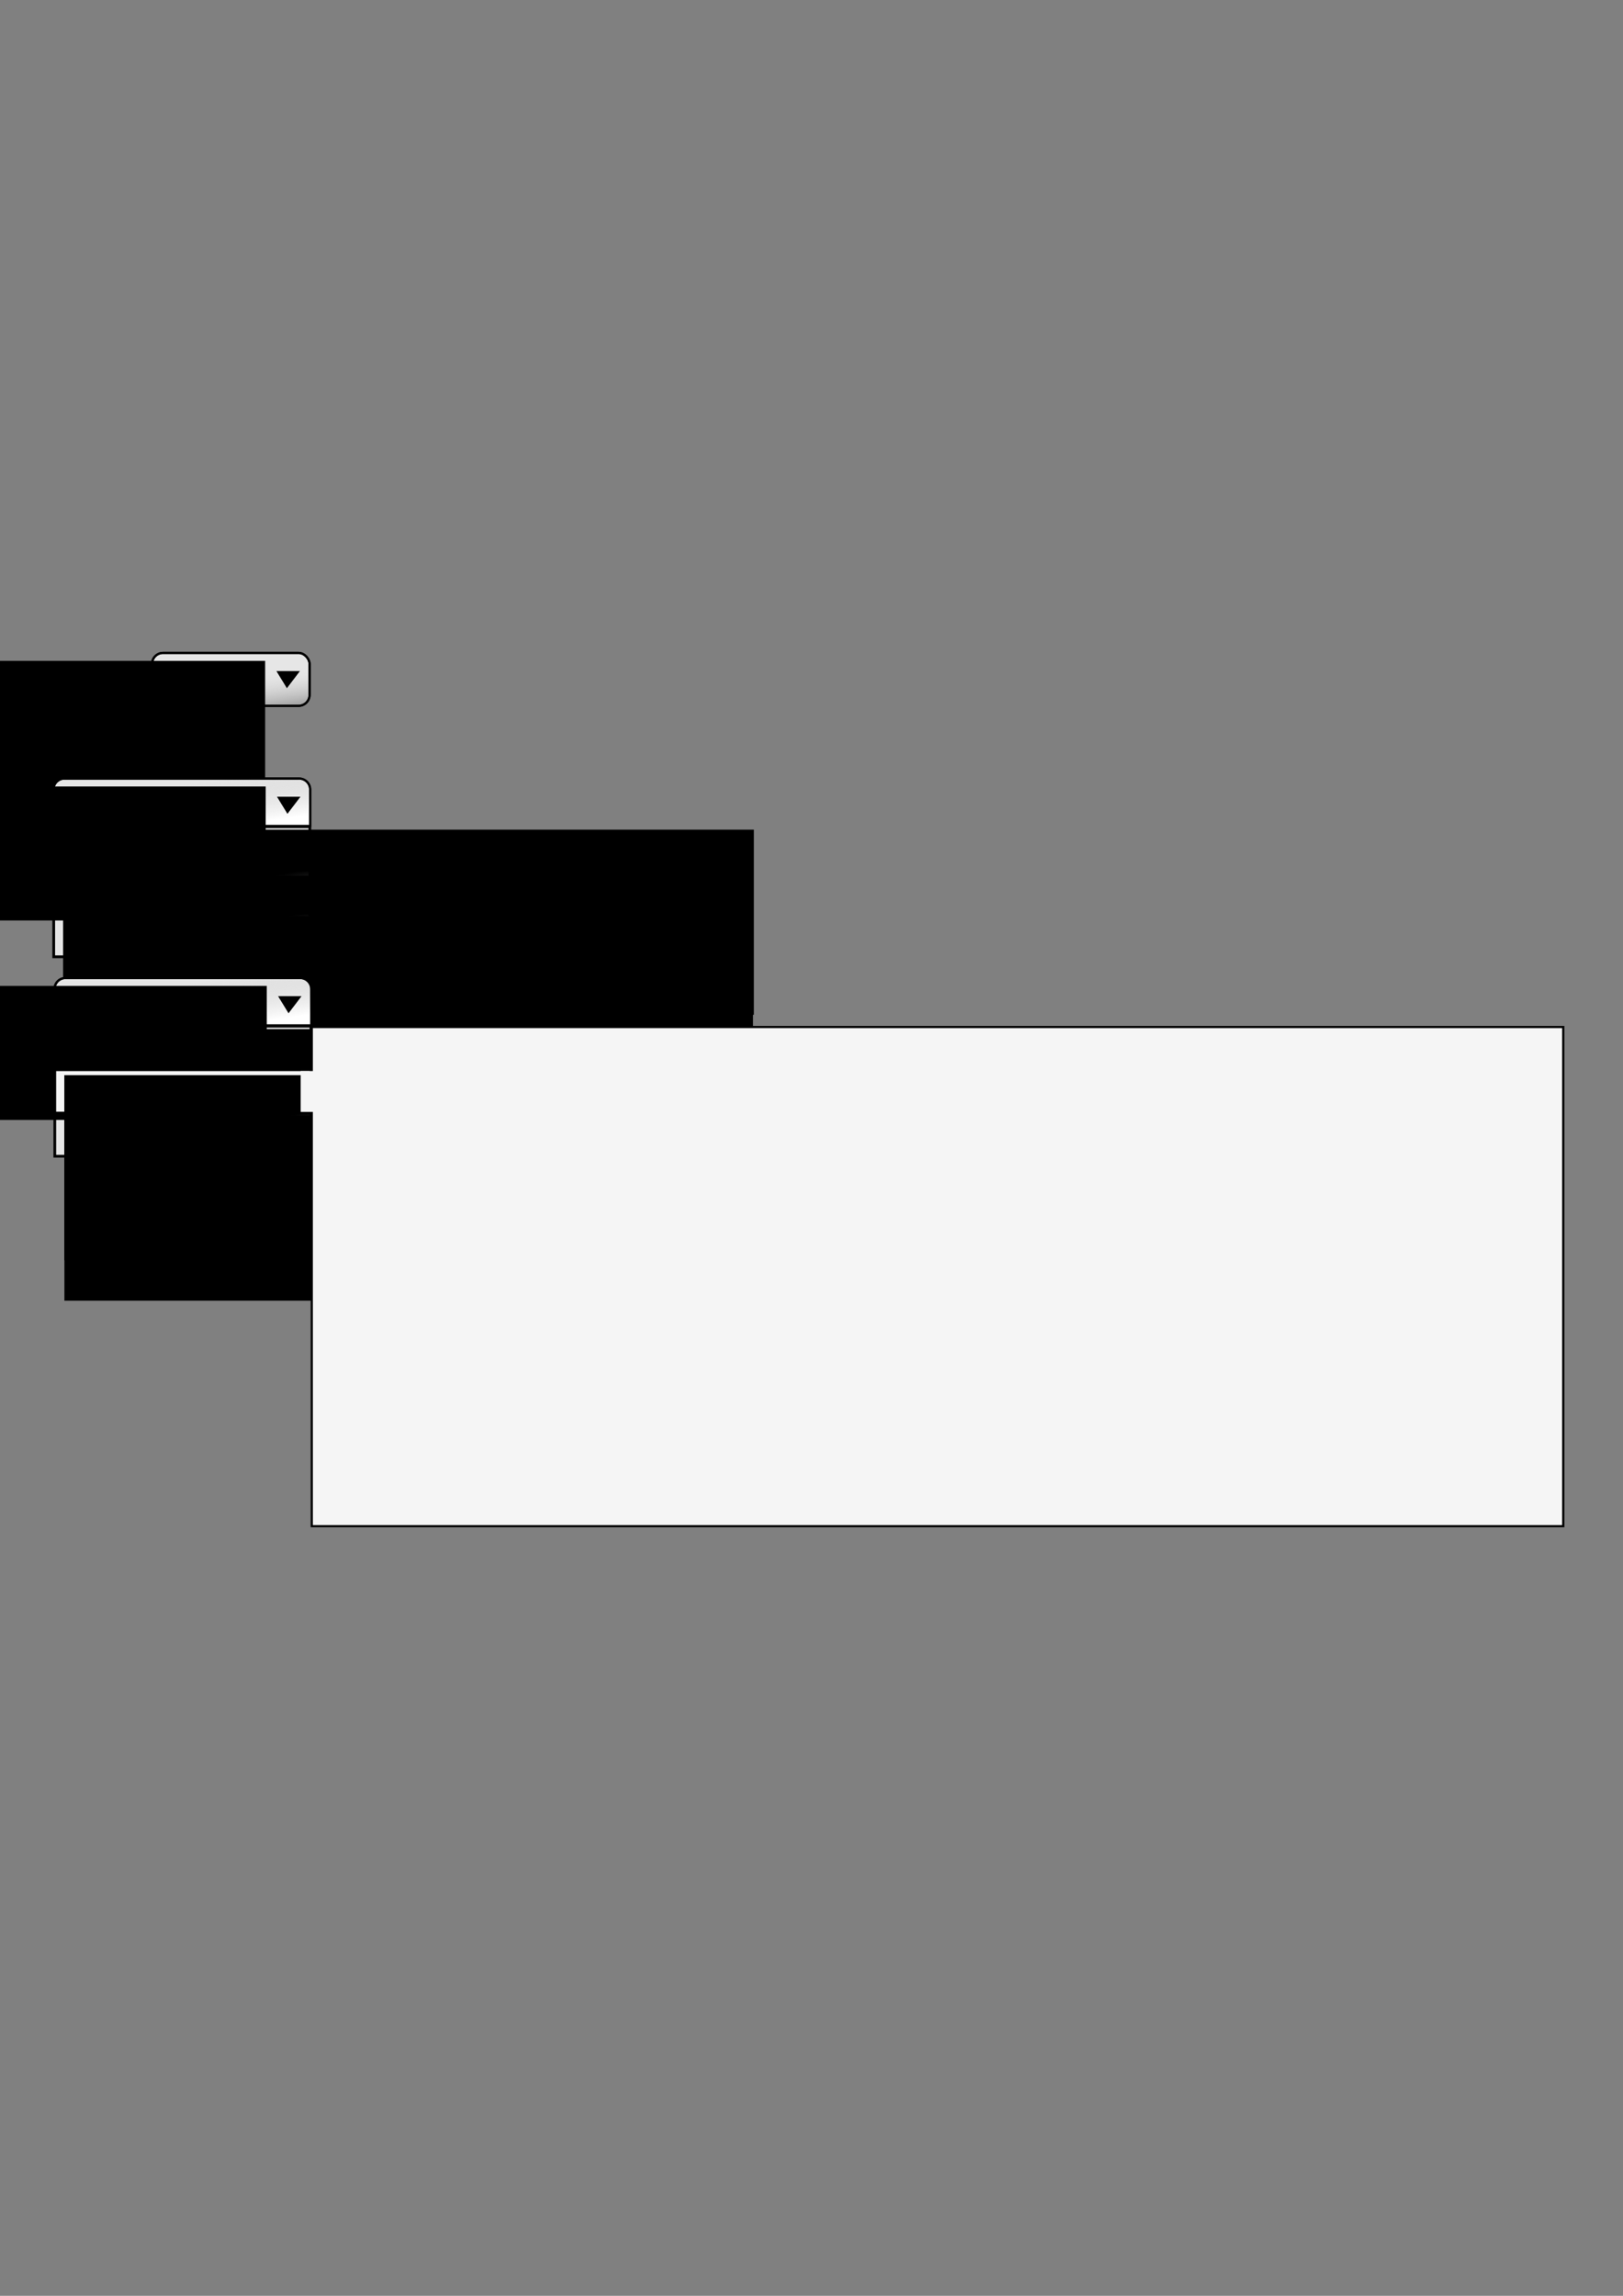 <?xml version="1.0" encoding="UTF-8" standalone="no"?>
<!-- Created with Inkscape (http://www.inkscape.org/) -->

<svg
   xmlns:dc="http://purl.org/dc/elements/1.1/"
   xmlns:cc="http://creativecommons.org/ns#"
   xmlns:rdf="http://www.w3.org/1999/02/22-rdf-syntax-ns#"
   xmlns:svg="http://www.w3.org/2000/svg"
   xmlns="http://www.w3.org/2000/svg"
   xmlns:xlink="http://www.w3.org/1999/xlink"
   xmlns:sodipodi="http://sodipodi.sourceforge.net/DTD/sodipodi-0.dtd"
   xmlns:inkscape="http://www.inkscape.org/namespaces/inkscape"
   width="744.094"
   height="1052.362"
   id="svg4460"
   version="1.1"
   inkscape:version="0.48.4 r9939"
   sodipodi:docname="action_menu.v2.svg">
  <rect width="100%" height="100%" fill="#808080" stroke="none"/>
  <defs
     id="defs4462">
    <linearGradient
       id="linearGradient6848">
      <stop
         style="stop-color:#ffffff;stop-opacity:1;"
         offset="0"
         id="stop6850" />
      <stop
         style="stop-color:#c8c8c8;stop-opacity:0;"
         offset="1"
         id="stop6852" />
    </linearGradient>
    <linearGradient
       id="linearGradient3912">
      <stop
         style="stop-color:#000000;stop-opacity:1;"
         offset="0"
         id="stop3914" />
      <stop
         style="stop-color:#e6e6e6;stop-opacity:0;"
         offset="1"
         id="stop3916" />
    </linearGradient>
    <linearGradient
       inkscape:collect="always"
       xlink:href="#linearGradient3912"
       id="linearGradient3918"
       x1="114.152"
       y1="340.205"
       x2="110.102"
       y2="309.9"
       gradientUnits="userSpaceOnUse" />
    <linearGradient
       id="linearGradient3912-7">
      <stop
         style="stop-color:#000000;stop-opacity:1;"
         offset="0"
         id="stop3914-0" />
      <stop
         style="stop-color:#e6e6e6;stop-opacity:0;"
         offset="1"
         id="stop3916-8" />
    </linearGradient>
    <linearGradient
       inkscape:collect="always"
       xlink:href="#linearGradient3912-7"
       id="linearGradient4053"
       x1="110.617"
       y1="430.361"
       x2="103.536"
       y2="393.49"
       gradientUnits="userSpaceOnUse"
       gradientTransform="translate(-11.617,-5.556)" />
    <linearGradient
       inkscape:collect="always"
       xlink:href="#linearGradient3912-7-9"
       id="linearGradient4053-9"
       x1="110.617"
       y1="430.361"
       x2="103.536"
       y2="393.49"
       gradientUnits="userSpaceOnUse"
       gradientTransform="translate(-11.617,-5.556)" />
    <linearGradient
       id="linearGradient3912-7-9">
      <stop
         style="stop-color:#000000;stop-opacity:1;"
         offset="0"
         id="stop3914-0-4" />
      <stop
         style="stop-color:#e6e6e6;stop-opacity:0;"
         offset="1"
         id="stop3916-8-5" />
    </linearGradient>
    <linearGradient
       inkscape:collect="always"
       xlink:href="#linearGradient3912-7-1"
       id="linearGradient4053-2"
       x1="110.617"
       y1="430.361"
       x2="103.536"
       y2="393.49"
       gradientUnits="userSpaceOnUse"
       gradientTransform="translate(-11.617,-5.556)" />
    <linearGradient
       id="linearGradient3912-7-1">
      <stop
         style="stop-color:#000000;stop-opacity:1;"
         offset="0"
         id="stop3914-0-49" />
      <stop
         style="stop-color:#e6e6e6;stop-opacity:0;"
         offset="1"
         id="stop3916-8-4" />
    </linearGradient>
    <linearGradient
       y2="393.49"
       x2="103.536"
       y1="430.361"
       x1="110.617"
       gradientTransform="translate(-11.617,14.395)"
       gradientUnits="userSpaceOnUse"
       id="linearGradient4122"
       xlink:href="#linearGradient3912-7-1"
       inkscape:collect="always" />
    <linearGradient
       y2="393.49"
       x2="103.536"
       y1="430.361"
       x1="110.617"
       gradientTransform="translate(-11.617,14.395)"
       gradientUnits="userSpaceOnUse"
       id="linearGradient4122-1"
       xlink:href="#linearGradient3912-7-1-8"
       inkscape:collect="always" />
    <linearGradient
       id="linearGradient3912-7-1-8">
      <stop
         style="stop-color:#000000;stop-opacity:1;"
         offset="0"
         id="stop3914-0-49-5" />
      <stop
         style="stop-color:#e6e6e6;stop-opacity:0;"
         offset="1"
         id="stop3916-8-4-8" />
    </linearGradient>
    <linearGradient
       y2="393.49"
       x2="103.536"
       y1="430.361"
       x1="110.617"
       gradientTransform="translate(-11.617,34.093)"
       gradientUnits="userSpaceOnUse"
       id="linearGradient4156"
       xlink:href="#linearGradient3912-7-1-8"
       inkscape:collect="always" />
    <linearGradient
       y2="393.49"
       x2="103.536"
       y1="430.361"
       x1="110.617"
       gradientTransform="translate(-11.617,34.093)"
       gradientUnits="userSpaceOnUse"
       id="linearGradient4156-0"
       xlink:href="#linearGradient3912-7-1-8-2"
       inkscape:collect="always" />
    <linearGradient
       id="linearGradient3912-7-1-8-2">
      <stop
         style="stop-color:#000000;stop-opacity:1;"
         offset="0"
         id="stop3914-0-49-5-0" />
      <stop
         style="stop-color:#e6e6e6;stop-opacity:0;"
         offset="1"
         id="stop3916-8-4-8-4" />
    </linearGradient>
    <linearGradient
       id="linearGradient3912-7-1-85">
      <stop
         style="stop-color:#000000;stop-opacity:1;"
         offset="0"
         id="stop3914-0-49-0" />
      <stop
         style="stop-color:#e6e6e6;stop-opacity:0;"
         offset="1"
         id="stop3916-8-4-7" />
    </linearGradient>
    <linearGradient
       inkscape:collect="always"
       xlink:href="#linearGradient3912-7-11"
       id="linearGradient4053-27"
       x1="110.617"
       y1="430.361"
       x2="103.536"
       y2="393.49"
       gradientUnits="userSpaceOnUse"
       gradientTransform="translate(-11.617,-5.556)" />
    <linearGradient
       id="linearGradient3912-7-11">
      <stop
         style="stop-color:#000000;stop-opacity:1;"
         offset="0"
         id="stop3914-0-8" />
      <stop
         style="stop-color:#e6e6e6;stop-opacity:0;"
         offset="1"
         id="stop3916-8-7" />
    </linearGradient>
    <linearGradient
       y2="393.49"
       x2="103.536"
       y1="430.361"
       x1="110.617"
       gradientTransform="translate(-11.617,34.093)"
       gradientUnits="userSpaceOnUse"
       id="linearGradient4156-00"
       xlink:href="#linearGradient3912-7-1-8-6"
       inkscape:collect="always" />
    <linearGradient
       id="linearGradient3912-7-1-8-6">
      <stop
         style="stop-color:#000000;stop-opacity:1;"
         offset="0"
         id="stop3914-0-49-5-7" />
      <stop
         style="stop-color:#e6e6e6;stop-opacity:0;"
         offset="1"
         id="stop3916-8-4-8-3" />
    </linearGradient>
    <linearGradient
       y2="393.49"
       x2="103.536"
       y1="430.361"
       x1="110.617"
       gradientTransform="translate(-11.617,14.395)"
       gradientUnits="userSpaceOnUse"
       id="linearGradient4122-60"
       xlink:href="#linearGradient3912-7-1-3"
       inkscape:collect="always" />
    <linearGradient
       id="linearGradient3912-7-1-3">
      <stop
         style="stop-color:#000000;stop-opacity:1;"
         offset="0"
         id="stop3914-0-49-7" />
      <stop
         style="stop-color:#e6e6e6;stop-opacity:0;"
         offset="1"
         id="stop3916-8-4-5" />
    </linearGradient>
    <linearGradient
       inkscape:collect="always"
       xlink:href="#linearGradient3912-7-112"
       id="linearGradient4053-4"
       x1="110.617"
       y1="430.361"
       x2="103.536"
       y2="393.49"
       gradientUnits="userSpaceOnUse"
       gradientTransform="translate(-11.617,-5.556)" />
    <linearGradient
       id="linearGradient3912-7-112">
      <stop
         style="stop-color:#000000;stop-opacity:1;"
         offset="0"
         id="stop3914-0-7" />
      <stop
         style="stop-color:#e6e6e6;stop-opacity:0;"
         offset="1"
         id="stop3916-8-9" />
    </linearGradient>
    <linearGradient
       inkscape:collect="always"
       xlink:href="#linearGradient6848"
       id="linearGradient6854"
       x1="80.057"
       y1="473.802"
       x2="77.021"
       y2="452.084"
       gradientUnits="userSpaceOnUse" />
    <linearGradient
       inkscape:collect="always"
       xlink:href="#linearGradient6848-6"
       id="linearGradient6854-2"
       x1="80.057"
       y1="473.802"
       x2="77.021"
       y2="452.084"
       gradientUnits="userSpaceOnUse" />
    <linearGradient
       id="linearGradient6848-6">
      <stop
         style="stop-color:#ffffff;stop-opacity:1;"
         offset="0"
         id="stop6850-1" />
      <stop
         style="stop-color:#c8c8c8;stop-opacity:0;"
         offset="1"
         id="stop6852-1" />
    </linearGradient>
    <linearGradient
       gradientTransform="translate(-0.499,-91.421)"
       y2="452.084"
       x2="77.021"
       y1="473.802"
       x1="80.057"
       gradientUnits="userSpaceOnUse"
       id="linearGradient6871"
       xlink:href="#linearGradient6848-6"
       inkscape:collect="always" />
  </defs>
  <sodipodi:namedview
     id="base"
     pagecolor="#ffffff"
     bordercolor="#666666"
     borderopacity="1.0"
     inkscape:pageopacity="0.0"
     inkscape:pageshadow="2"
     inkscape:zoom="0.9899495"
     inkscape:cx="438.54522"
     inkscape:cy="502.44216"
     inkscape:document-units="px"
     inkscape:current-layer="layer1"
     showgrid="false"
     inkscape:window-width="1920"
     inkscape:window-height="1025"
     inkscape:window-x="1200"
     inkscape:window-y="27"
     inkscape:window-maximized="1" />
  <g
     inkscape:label="Layer 1"
     inkscape:groupmode="layer"
     id="layer1">
    <g
       id="g3920">
      <rect
         ry="5.051"
         y="299.293"
         x="69.701"
         height="24.244"
         width="72.226"
         id="rect3074"
         style="fill:#e6e6e6;fill-opacity:1;stroke:#000000;stroke-width:1;stroke-miterlimit:4;stroke-opacity:1;stroke-dasharray:none;stroke-dashoffset:0" />
      <rect
         ry="5.051"
         y="299.293"
         x="69.701"
         height="24.244"
         width="72.226"
         id="rect3074-0"
         style="fill:url(#linearGradient3918);fill-opacity:1;stroke:#000000;stroke-width:1;stroke-miterlimit:4;stroke-opacity:1;stroke-dasharray:none;stroke-dashoffset:0" />
      <path
         inkscape:connector-curvature="0"
         id="path3757-8-0"
         d="m 127.344,307.966 9.466,0 -5.25,6.899 z"
         style="fill:#000000;fill-opacity:1;stroke:#000000;stroke-width:0.679px;stroke-linecap:butt;stroke-linejoin:miter;stroke-opacity:1" />
      <flowRoot
         transform="translate(-157.731,139.855)"
         style="font-size:40px;font-style:normal;font-weight:normal;line-height:125%;letter-spacing:0px;word-spacing:0px;fill:#000000;fill-opacity:1;stroke:none;font-family:Sans"
         id="flowRoot3804-7-9"
         xml:space="preserve"><flowRegion
           id="flowRegion3806-0-7"><rect
             y="163.076"
             x="115.714"
             height="61.429"
             width="163.571"
             id="rect3808-0-9" /></flowRegion><flowPara
           style="font-size:12px;text-align:end;text-anchor:end"
           id="flowPara3810-5-8">actions</flowPara></flowRoot>    </g>
    <path
       inkscape:connector-curvature="0"
       style="fill:#e6e6e6;fill-opacity:1;stroke:#000000;stroke-width:1;stroke-miterlimit:4;stroke-opacity:1;stroke-dasharray:none;stroke-dashoffset:0"
       d="m 29.562,356.875 c -2.798,0 -5.062,2.264 -5.062,5.062 l 0,76.75 117.688,0 0,-76.75 c 0,-2.798 -2.264,-5.062 -5.062,-5.062 l -107.562,0 z"
       id="rect3074-6" />
    <path
       inkscape:connector-curvature="0"
       id="rect3074-6-08-6-8"
       d="m 29.562,356.875 c -2.798,0 -5.062,2.264 -5.062,5.062 l 0,16.656 117.688,0 0,-16.656 c 0,-2.798 -2.264,-5.062 -5.063,-5.062 l -107.562,0 z"
       style="fill:url(#linearGradient6871);fill-opacity:1;stroke:#000000;stroke-width:1;stroke-miterlimit:4;stroke-opacity:1;stroke-dasharray:none;stroke-dashoffset:0" />
    <path
       style="fill:#000000;fill-opacity:1;stroke:#000000;stroke-width:0.679px;stroke-linecap:butt;stroke-linejoin:miter;stroke-opacity:1"
       d="m 127.597,365.544 9.466,0 -5.25,6.899 z"
       id="path3757-8-0-5"
       inkscape:connector-curvature="0" />
    <flowRoot
       xml:space="preserve"
       id="flowRoot3804-7-9-9"
       style="font-size:40px;font-style:normal;font-weight:normal;line-height:125%;letter-spacing:0px;word-spacing:0px;fill:#000000;fill-opacity:1;stroke:none;font-family:Sans"
       transform="translate(-157.479,197.434)"><flowRegion
         id="flowRegion3806-0-7-2"><rect
           id="rect3808-0-9-0"
           width="163.571"
           height="61.429"
           x="115.714"
           y="163.076" /></flowRegion><flowPara
         id="flowPara3810-5-8-9"
         style="font-size:12px;text-align:end;text-anchor:end">actions</flowPara></flowRoot>    <g
       id="g4186">
      <rect
         ry="0"
         y="379.096"
         x="24.749"
         height="19.698"
         width="117.178"
         id="rect4045"
         style="fill:url(#linearGradient4053);fill-opacity:1;stroke:#000000;stroke-width:1;stroke-miterlimit:4;stroke-opacity:1;stroke-dasharray:none;stroke-dashoffset:0" />
      <flowRoot
         transform="translate(-130.637,-107.893)"
         style="font-size:40px;font-style:normal;font-weight:normal;line-height:125%;letter-spacing:0px;word-spacing:0px;fill:#000000;fill-opacity:1;stroke:none;font-family:Sans"
         id="flowRoot3066"
         xml:space="preserve"><flowRegion
           id="flowRegion3068"><rect
             y="488.192"
             x="160.109"
             height="84.853"
             width="316.178"
             id="rect3070" /></flowRegion><flowPara
           style="font-size:12px"
           id="flowPara3072">send message</flowPara></flowRoot>    </g>
    <g
       id="g4193">
      <rect
         ry="0"
         y="399.046"
         x="24.749"
         height="19.698"
         width="117.178"
         id="rect4045-0"
         style="fill:url(#linearGradient4122);fill-opacity:1;stroke:#000000;stroke-width:1;stroke-miterlimit:4;stroke-opacity:1;stroke-dasharray:none;stroke-dashoffset:0" />
      <flowRoot
         transform="translate(-131.117,-86.78)"
         style="font-size:40px;font-style:normal;font-weight:normal;line-height:125%;letter-spacing:0px;word-spacing:0px;fill:#000000;fill-opacity:1;stroke:none;font-family:Sans"
         id="flowRoot3066-3"
         xml:space="preserve"><flowRegion
           id="flowRegion3068-2"><rect
             y="488.192"
             x="160.109"
             height="84.853"
             width="316.178"
             id="rect3070-3" /></flowRegion><flowPara
           style="font-size:12px"
           id="flowPara3072-5">invite to teahouse</flowPara></flowRoot>    </g>
    <g
       id="g4200">
      <rect
         ry="0"
         y="418.744"
         x="24.749"
         height="19.698"
         width="117.178"
         id="rect4045-0-1"
         style="fill:url(#linearGradient4156);fill-opacity:1;stroke:#000000;stroke-width:1;stroke-miterlimit:4;stroke-opacity:1;stroke-dasharray:none;stroke-dashoffset:0" />
      <flowRoot
         transform="translate(-131.076,-68.245)"
         style="font-size:40px;font-style:normal;font-weight:normal;line-height:125%;letter-spacing:0px;word-spacing:0px;fill:#000000;fill-opacity:1;stroke:none;font-family:Sans"
         id="flowRoot3066-3-7"
         xml:space="preserve"><flowRegion
           id="flowRegion3068-2-6"><rect
             y="488.192"
             x="160.109"
             height="84.853"
             width="316.178"
             id="rect3070-3-5" /></flowRegion><flowPara
           style="font-size:12px"
           id="flowPara3072-5-6">report abuse</flowPara></flowRoot>    </g>
    <path
       style="fill:#e6e6e6;fill-opacity:1;stroke:#000000;stroke-width:1;stroke-miterlimit:4;stroke-opacity:1;stroke-dasharray:none;stroke-dashoffset:0"
       d="m 30.061,448.296 c -2.798,0 -5.062,2.264 -5.062,5.062 l 0,76.75 117.687,0 0,-76.75 c 0,-2.798 -2.264,-5.062 -5.062,-5.062 l -107.562,0 z"
       id="rect3074-6-0"
       inkscape:connector-curvature="0" />
    <path
       inkscape:connector-curvature="0"
       id="rect3074-6-08-6"
       d="m 30.061,448.296 c -2.798,0 -5.062,2.264 -5.062,5.062 l 0,16.656 117.687,0 0,-16.656 c 0,-2.798 -2.264,-5.062 -5.063,-5.062 l -107.562,0 z"
       style="fill:url(#linearGradient6854);fill-opacity:1;stroke:#000000;stroke-width:1;stroke-miterlimit:4;stroke-opacity:1;stroke-dasharray:none;stroke-dashoffset:0" />
    <path
       style="fill:#000000;fill-opacity:1;stroke:#000000;stroke-width:0.679px;stroke-linecap:butt;stroke-linejoin:miter;stroke-opacity:1"
       d="m 128.096,456.965 9.466,0 -5.25,6.899 z"
       id="path3757-8-0-5-3"
       inkscape:connector-curvature="0" />
    <flowRoot
       xml:space="preserve"
       id="flowRoot3804-7-9-9-8"
       style="font-size:40px;font-style:normal;font-weight:normal;line-height:125%;letter-spacing:0px;word-spacing:0px;fill:#000000;fill-opacity:1;stroke:none;font-family:Sans"
       transform="translate(-156.98,288.855)"><flowRegion
         id="flowRegion3806-0-7-2-9"><rect
           id="rect3808-0-9-0-5"
           width="163.571"
           height="61.429"
           x="115.714"
           y="163.076" /></flowRegion><flowPara
         id="flowPara3810-5-8-9-1"
         style="font-size:12px;text-align:end;text-anchor:end">actions</flowPara></flowRoot>    <g
       transform="translate(0.499,91.421)"
       id="g4186-3">
      <rect
         ry="0"
         y="379.096"
         x="24.749"
         height="19.698"
         width="117.178"
         id="rect4045-4"
         style="fill:url(#linearGradient4053-27);fill-opacity:1;stroke:#000000;stroke-width:1;stroke-miterlimit:4;stroke-opacity:1;stroke-dasharray:none;stroke-dashoffset:0" />
      <flowRoot
         transform="translate(-130.637,-107.893)"
         style="font-size:40px;font-style:normal;font-weight:normal;line-height:125%;letter-spacing:0px;word-spacing:0px;fill:#000000;fill-opacity:1;stroke:none;font-family:Sans"
         id="flowRoot3066-8"
         xml:space="preserve"><flowRegion
           id="flowRegion3068-4"><rect
             y="488.192"
             x="160.109"
             height="84.853"
             width="316.178"
             id="rect3070-8" /></flowRegion><flowPara
           style="font-size:12px"
           id="flowPara3072-6">send message</flowPara></flowRoot>    </g>
    <rect
       style="fill:#f5f5f5;fill-opacity:1;stroke:#000000;stroke-width:1;stroke-miterlimit:4;stroke-opacity:1;stroke-dasharray:none;stroke-dashoffset:0"
       id="rect4045-0-6"
       width="117.178"
       height="19.698"
       x="25.248"
       y="490.467"
       ry="0" />
    <flowRoot
       xml:space="preserve"
       id="flowRoot3066-3-73"
       style="font-size:40px;font-style:normal;font-weight:normal;line-height:125%;letter-spacing:0px;word-spacing:0px;fill:#000000;fill-opacity:1;stroke:none;font-family:Sans"
       transform="translate(-130.618,4.641)"><flowRegion
         id="flowRegion3068-2-0"><rect
           id="rect3070-3-9"
           width="316.178"
           height="84.853"
           x="160.109"
           y="488.192" /></flowRegion><flowPara
         id="flowPara3072-5-7"
         style="font-size:12px">invite to teahouse</flowPara></flowRoot>    <g
       transform="translate(0.499,91.421)"
       id="g4200-6">
      <rect
         ry="0"
         y="418.744"
         x="24.749"
         height="19.698"
         width="117.178"
         id="rect4045-0-1-9"
         style="fill:url(#linearGradient4156-0);fill-opacity:1;stroke:#000000;stroke-width:1;stroke-miterlimit:4;stroke-opacity:1;stroke-dasharray:none;stroke-dashoffset:0" />
      <flowRoot
         transform="translate(-131.076,-68.245)"
         style="font-size:40px;font-style:normal;font-weight:normal;line-height:125%;letter-spacing:0px;word-spacing:0px;fill:#000000;fill-opacity:1;stroke:none;font-family:Sans"
         id="flowRoot3066-3-7-5"
         xml:space="preserve"><flowRegion
           id="flowRegion3068-2-6-8"><rect
             y="488.192"
             x="160.109"
             height="84.853"
             width="316.178"
             id="rect3070-3-5-6" /></flowRegion><flowPara
           style="font-size:12px"
           id="flowPara3072-5-6-9">report abuse</flowPara></flowRoot>    </g>
    <rect
       style="fill:#f5f5f5;fill-opacity:1;stroke:#000000;stroke-width:1;stroke-miterlimit:4;stroke-opacity:1;stroke-dasharray:none;stroke-dashoffset:0"
       id="rect4045-0-6-6"
       width="573.767"
       height="228.8"
       x="142.937"
       y="470.767"
       ry="0" />
    <rect
       style="fill:#f5f5f5;fill-opacity:1;stroke:none"
       id="rect4358"
       width="9.656"
       height="18.748"
       x="137.856"
       y="490.94" />
    <rect
       style="fill:none;stroke:none"
       id="rect5374"
       width="18.183"
       height="17.678"
       x="21.718"
       y="350.306" />
  </g>
</svg>
